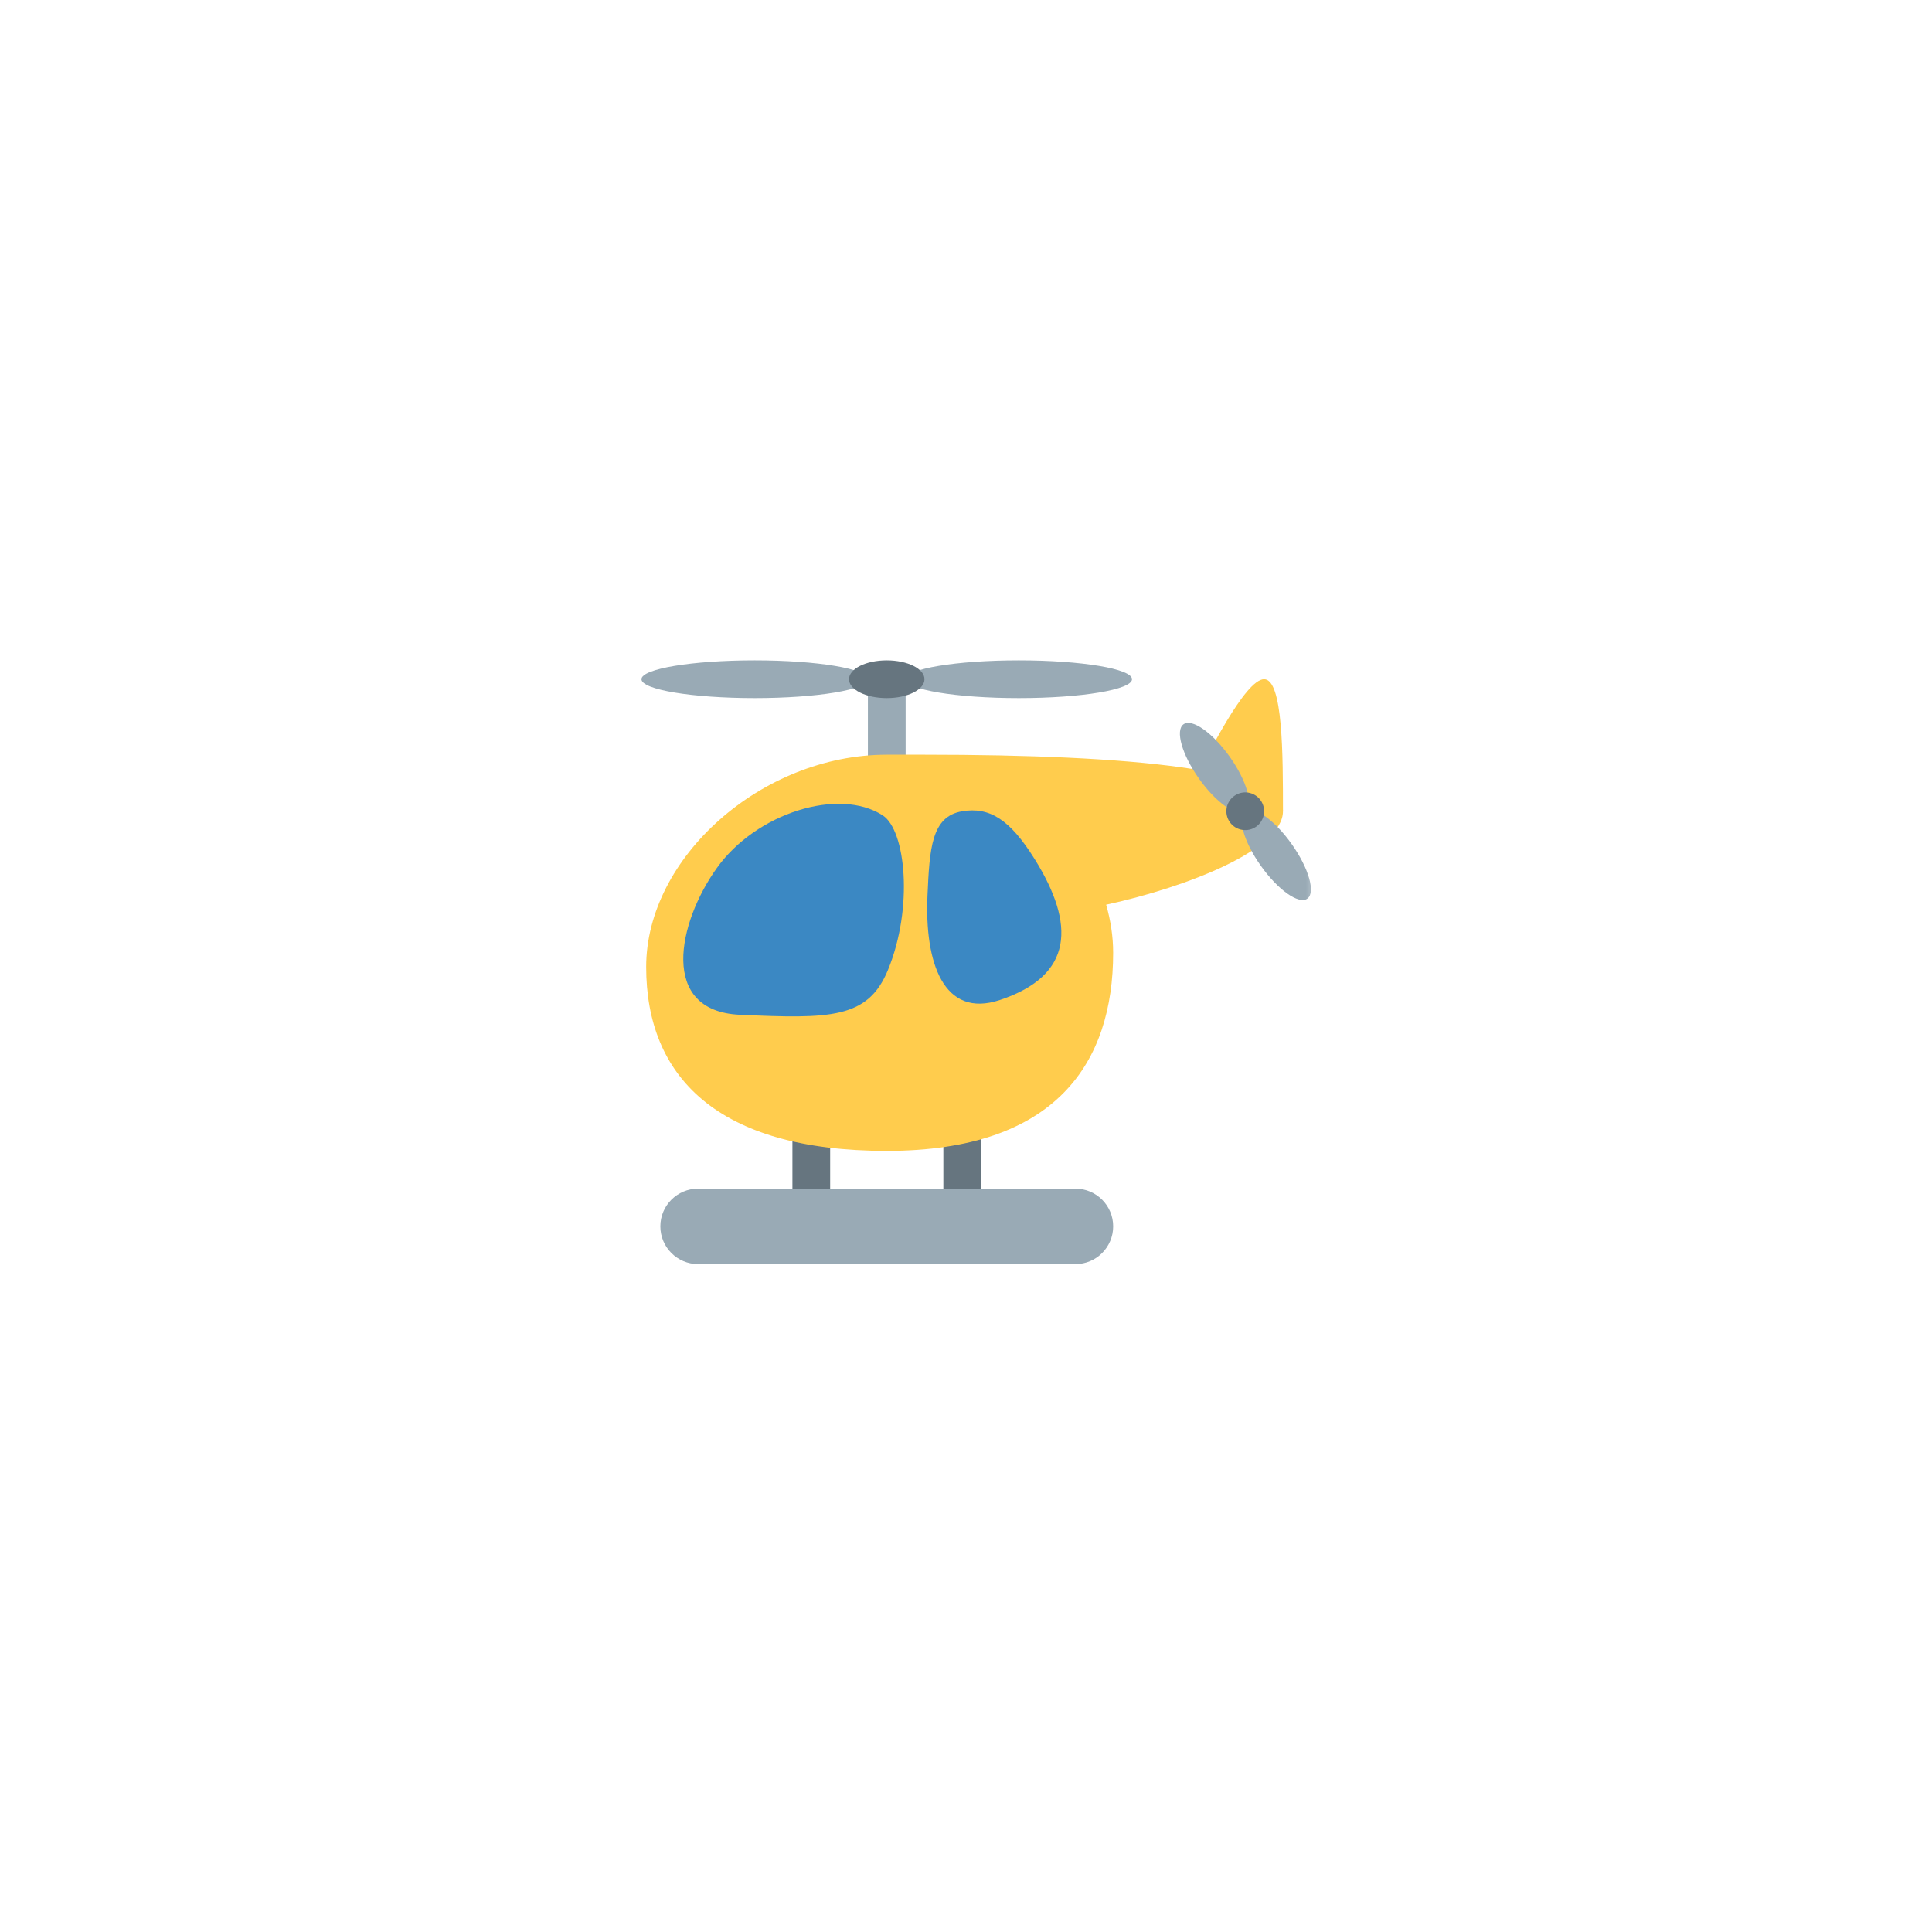 <svg xmlns="http://www.w3.org/2000/svg" xmlns:xlink="http://www.w3.org/1999/xlink" width="128" height="128" viewBox="0 0 128 128">
  <defs>
    <polygon id="copter-a" points="0 47.5 47.5 47.5 47.5 0 0 0"/>
  </defs>
  <g fill="none" fill-rule="evenodd" transform="matrix(1 0 0 -1 40 87.5)">
    <polygon fill="#66757F" fill-rule="nonzero" points="25 7.5 22.5 7.5 22.5 13.75 25 13.75"/>
    <polygon fill="#66757F" fill-rule="nonzero" points="12.5 13.75 15 13.75 15 7.5 12.5 7.5"/>
    <mask id="copter-b" fill="#fff">
      <use xlink:href="#copter-a"/>
    </mask>
    <g mask="url(#copter-b)">
      <g transform="translate(1.25 3.75)">
        <path fill="#99AAB5" fill-rule="nonzero" d="M15,1.25 C15,0.56 11.643,0 7.5,0 C3.357,0 0,0.56 0,1.25 C0,1.94 3.357,2.5 7.5,2.5 C11.643,2.5 15,1.94 15,1.25" transform="translate(1.249 37.5)"/>
        <path fill="#99AAB5" fill-rule="nonzero" d="M15,1.25 C15,0.56 11.643,0 7.5,0 C3.357,0 0,0.56 0,1.25 C0,1.94 3.357,2.5 7.5,2.5 C11.643,2.5 15,1.94 15,1.25" transform="translate(18.749 37.5)"/>
        <polygon fill="#99AAB5" fill-rule="nonzero" points="18.75 31.25 16.25 31.25 16.25 38.75 18.75 38.75"/>
        <path fill="#66757F" fill-rule="nonzero" d="M5,1.25 C5,0.56 3.88,0 2.5,0 C1.12,0 0,0.56 0,1.25 C0,1.94 1.12,2.5 2.5,2.5 C3.88,2.5 5,1.94 5,1.25" transform="translate(14.999 37.5)"/>
        <path fill="#FFCC4D" fill-rule="nonzero" d="M7.5,1.25 C7.5,5 7.5,10 6.25,10 C5,10 2.5,5 1.25,2.5 C-6.66133815e-16,0 7.5,1.25 7.5,1.25" transform="translate(36.249 28.75)"/>
        <path fill="#FFCC4D" fill-rule="nonzero" d="M42.5,22.5 C42.5,25.261 32.5,26.25 18.75,26.25 L16.264,26.25 L16.25,26.25 C7.966,26.25 0.312,19.436 0.312,12.188 C0.312,4.939 5,0 16.25,0 C27.5,0 31.25,5.876 31.25,13.125 C31.25,14.225 31.078,15.289 30.786,16.311 C36.25,17.5 42.5,19.991 42.5,22.5" transform="translate(1.249 7.5)"/>
        <path fill="#3B88C3" fill-rule="nonzero" d="M2.5,10 C-0.114,6.353 -1.335,0.514 4.016,0.27 C10,-2.77555756e-16 12.5,-2.77555756e-16 13.829,3.234 C15.535,7.385 15,12.5 13.484,13.479 C10.584,15.35 5.115,13.648 2.5,10" transform="translate(3.749 16.25)"/>
        <path fill="#3B88C3" fill-rule="nonzero" d="M7.5,10 C10.199,5.67 10.088,2.299 5.199,0.669 C1.449,-0.581 0.199,3.169 0.398,7.588 C0.537,10.693 0.655,12.832 2.699,13.17 C4.508,13.469 5.857,12.636 7.5,10" transform="translate(19.8 16.831)"/>
        <path fill="#99AAB5" fill-rule="nonzero" d="M3.75,3.75 C4.879,2.159 5.339,0.545 4.775,0.145 C4.213,-0.255 2.84,0.713 1.711,2.303 C0.583,3.894 0.122,5.508 0.686,5.907 C1.249,6.308 2.621,5.341 3.75,3.75" transform="translate(36.476 29.858)"/>
        <path fill="#99AAB5" fill-rule="nonzero" d="M3.75,3.75 C4.886,2.151 5.35,0.531 4.787,0.131 C4.225,-0.269 2.846,0.704 1.712,2.303 C0.576,3.902 0.114,5.522 0.676,5.923 C1.239,6.322 2.616,5.349 3.75,3.75" transform="translate(40.575 24.08)"/>
        <path fill="#66757F" fill-rule="nonzero" d="M2.5,2.5 C2.899,1.938 2.768,1.157 2.205,0.757 C1.641,0.357 0.861,0.49 0.461,1.052 C0.062,1.615 0.194,2.396 0.757,2.795 C1.321,3.196 2.101,3.062 2.5,2.5" transform="translate(39.77 28.226)"/>
        <path fill="#99AAB5" fill-rule="nonzero" d="M30,2.5 C30,1.12 28.88,0 27.5,0 L2.5,0 C1.12,0 0,1.12 0,2.5 C0,3.88 1.12,5 2.5,5 L27.5,5 C28.88,5 30,3.88 30,2.5" transform="translate(2.5)"/>
      </g>
    </g>
  </g>
</svg>

